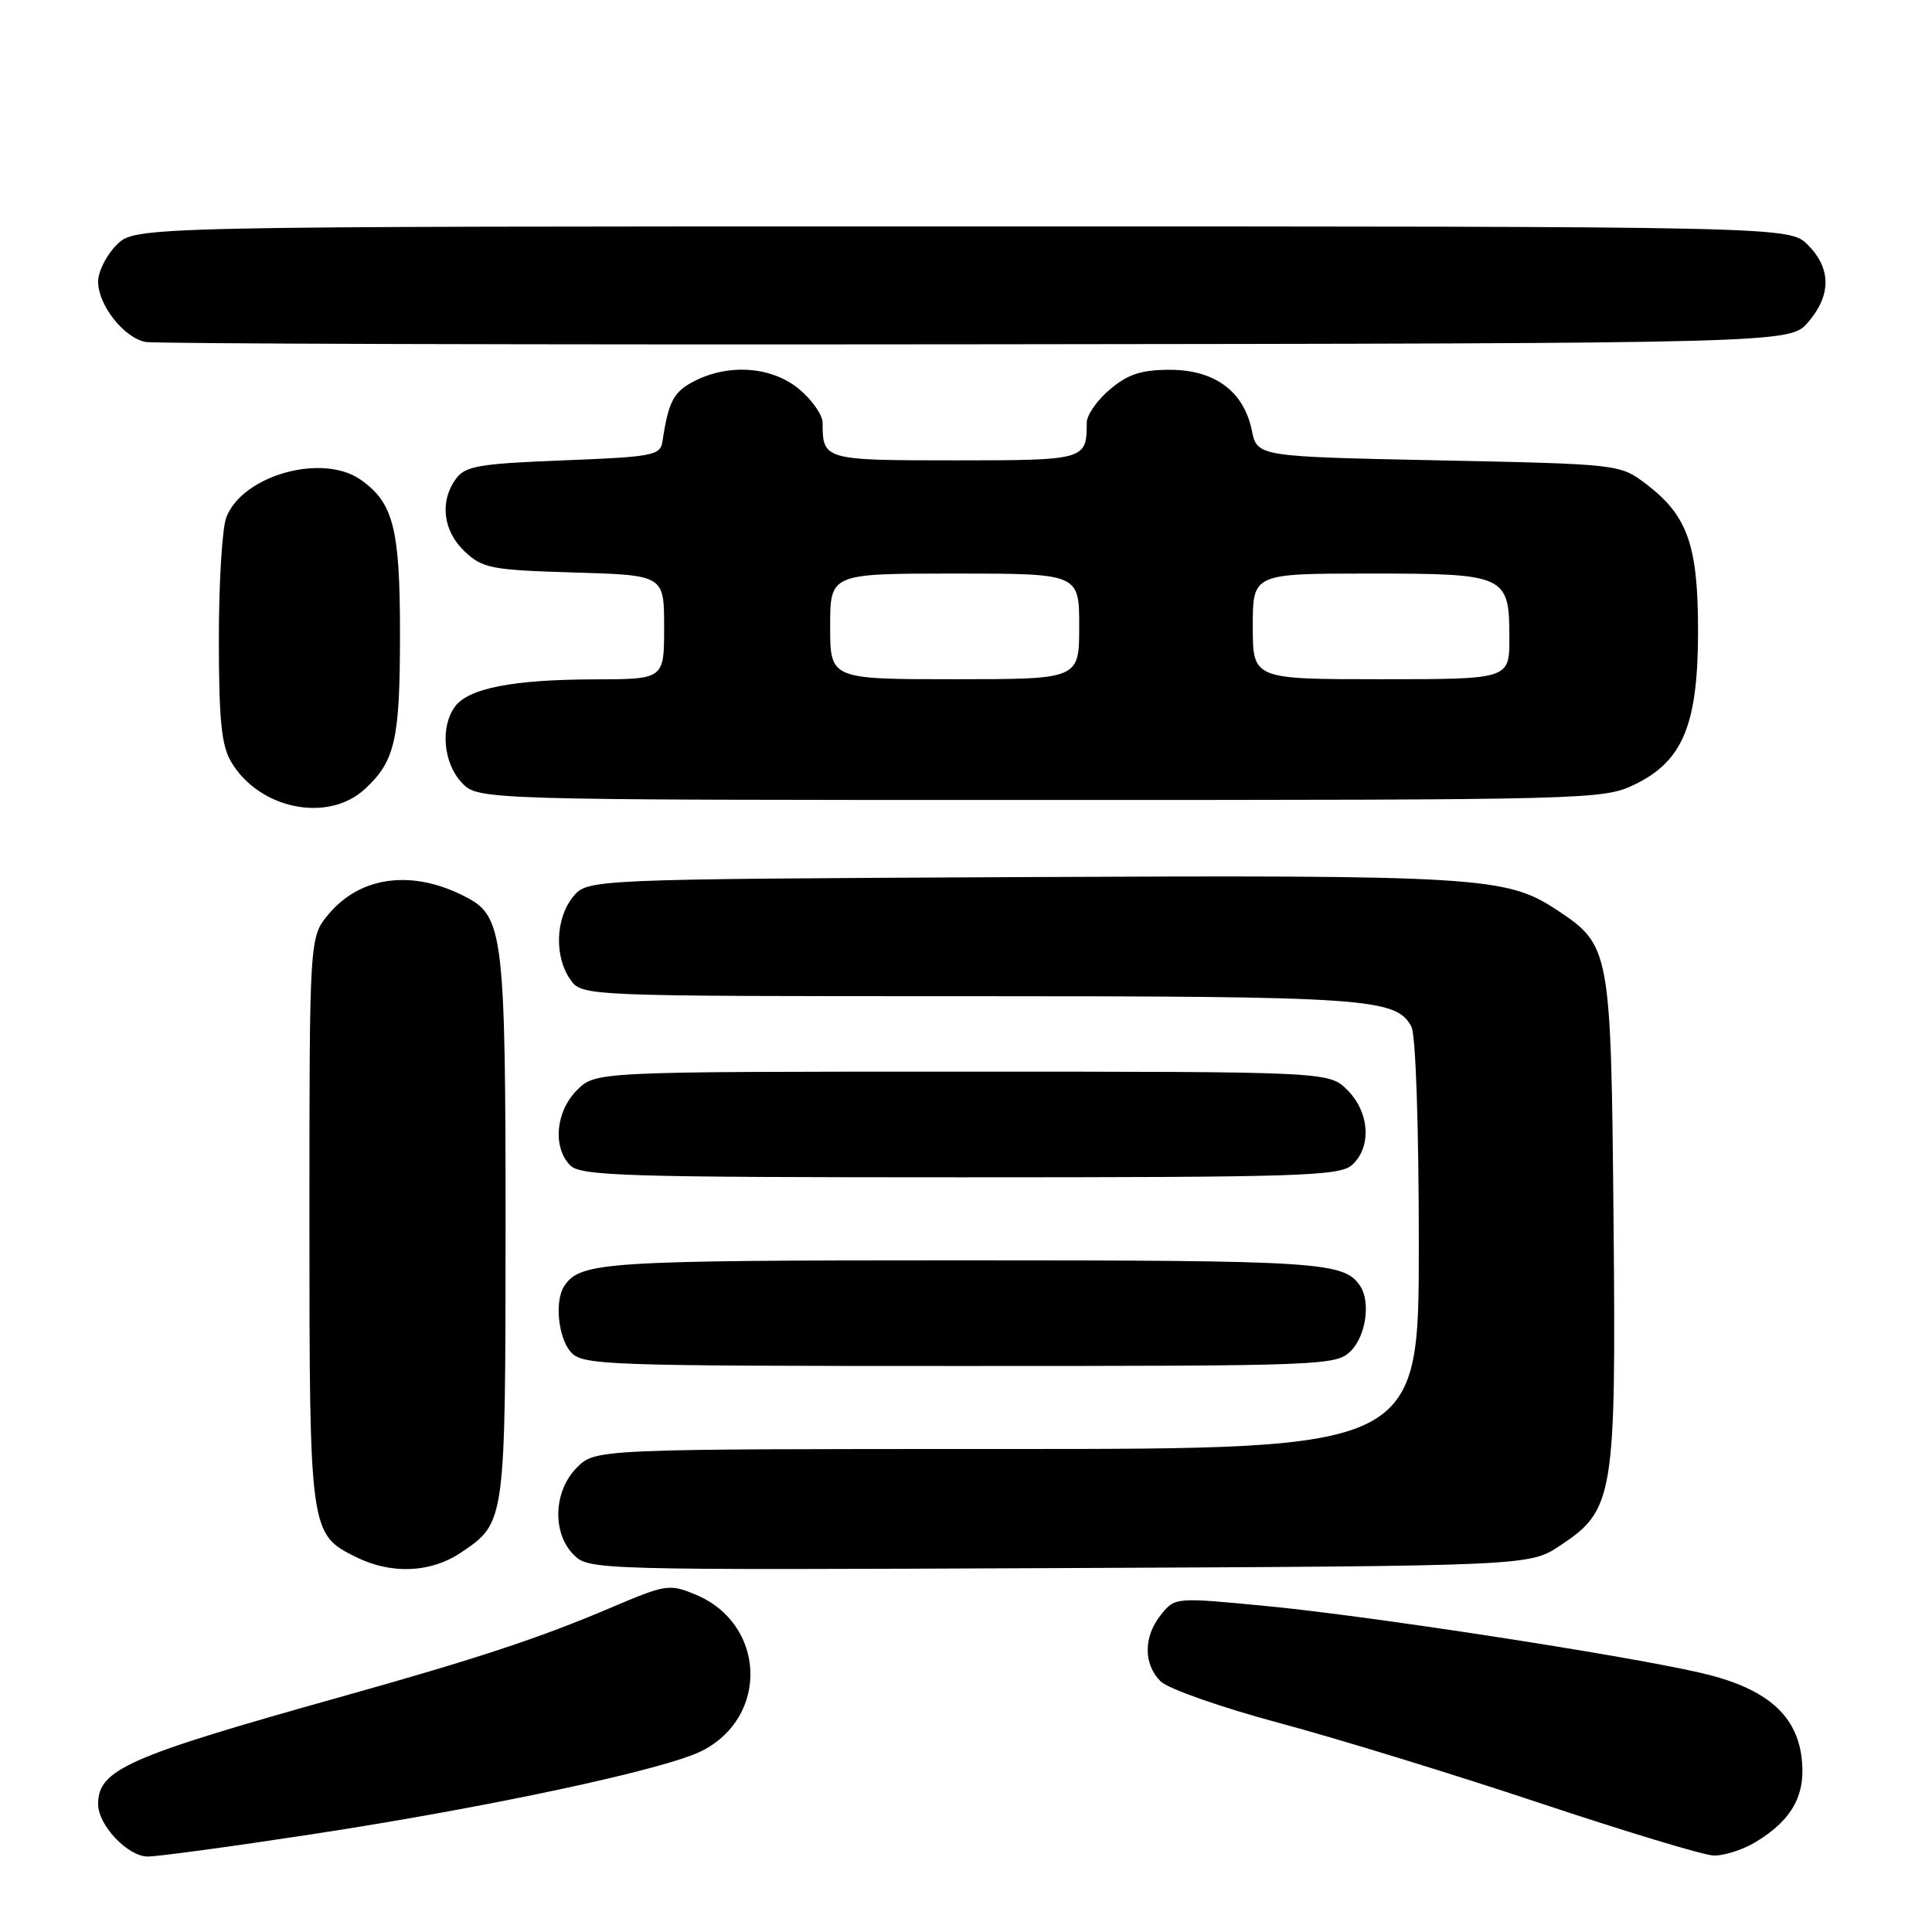 <?xml version="1.0" encoding="UTF-8" standalone="no"?>
<!DOCTYPE svg PUBLIC "-//W3C//DTD SVG 1.1//EN" "http://www.w3.org/Graphics/SVG/1.1/DTD/svg11.dtd" >
<svg xmlns="http://www.w3.org/2000/svg" xmlns:xlink="http://www.w3.org/1999/xlink" version="1.1" viewBox="0 0 256 256">
 <g >
 <path fill="currentColor"
d=" M 41.39 243.04 C 64.72 239.48 88.19 234.46 93.03 231.99 C 101.94 227.44 101.45 215.18 92.21 211.31 C 88.70 209.85 88.28 209.91 81.03 212.99 C 71.48 217.06 63.17 219.80 45.00 224.89 C 16.84 232.78 13.00 234.48 13.00 239.06 C 13.00 241.85 16.94 246.00 19.58 246.00 C 20.92 246.00 30.73 244.67 41.39 243.04 Z  M 232.70 244.04 C 237.57 241.07 239.36 237.71 238.70 232.73 C 237.93 226.98 233.74 223.55 225.09 221.60 C 214.53 219.21 181.58 214.15 168.11 212.84 C 155.72 211.64 155.71 211.64 153.86 213.93 C 151.51 216.83 151.48 220.48 153.78 222.78 C 154.77 223.77 161.78 226.23 169.53 228.31 C 177.22 230.37 192.72 235.14 204.00 238.90 C 215.28 242.66 225.62 245.79 227.00 245.86 C 228.38 245.93 230.94 245.12 232.70 244.04 Z  M 61.09 205.72 C 66.98 201.75 66.97 201.82 66.99 162.72 C 67.00 124.37 66.67 121.50 61.95 118.97 C 54.87 115.18 47.87 115.99 43.57 121.10 C 41.00 124.15 41.00 124.15 41.00 161.63 C 41.00 203.00 41.04 203.29 47.20 206.33 C 51.89 208.64 57.09 208.41 61.09 205.72 Z  M 206.72 204.80 C 213.86 200.08 214.15 198.31 213.80 161.47 C 213.46 125.66 213.39 125.27 206.22 120.53 C 199.59 116.16 195.87 115.93 135.16 116.22 C 77.82 116.50 77.82 116.50 75.91 118.86 C 73.60 121.72 73.44 126.75 75.56 129.78 C 77.11 132.00 77.11 132.00 128.41 132.00 C 181.29 132.00 185.00 132.26 187.02 136.04 C 187.59 137.10 188.00 149.19 188.00 164.93 C 188.00 192.00 188.00 192.00 133.45 192.00 C 78.91 192.00 78.91 192.00 76.45 194.45 C 73.33 197.58 73.13 203.13 76.03 206.03 C 78.03 208.03 78.91 208.05 140.35 207.78 C 202.65 207.50 202.65 207.50 206.72 204.80 Z  M 179.00 179.00 C 180.99 177.01 181.64 172.50 180.23 170.40 C 178.10 167.20 174.97 167.00 127.50 167.00 C 80.03 167.00 76.90 167.20 74.77 170.40 C 73.46 172.36 73.96 177.29 75.65 179.17 C 77.22 180.90 80.14 181.00 127.15 181.00 C 175.67 181.00 177.05 180.95 179.00 179.00 Z  M 179.17 154.35 C 181.77 151.99 181.48 147.39 178.55 144.45 C 176.09 142.00 176.09 142.00 127.50 142.00 C 78.91 142.00 78.91 142.00 76.45 144.45 C 73.62 147.29 73.20 152.05 75.57 154.43 C 76.96 155.82 83.03 156.00 127.24 156.00 C 172.46 156.00 177.52 155.84 179.17 154.35 Z  M 48.36 104.54 C 52.37 100.82 53.00 98.03 53.00 83.89 C 53.00 70.01 52.12 66.60 47.78 63.56 C 42.70 60.00 32.10 62.99 29.98 68.57 C 29.44 69.98 29.00 77.22 29.00 84.66 C 29.00 95.35 29.34 98.77 30.62 100.94 C 34.34 107.23 43.46 109.08 48.36 104.54 Z  M 216.62 103.94 C 223.00 100.85 225.00 96.00 225.00 83.59 C 225.00 72.26 223.62 68.34 218.19 64.19 C 214.66 61.50 214.66 61.50 190.62 61.00 C 166.58 60.50 166.58 60.50 165.87 57.02 C 164.81 51.85 160.95 49.00 155.02 49.00 C 151.24 49.00 149.46 49.58 147.08 51.59 C 145.38 53.01 144.00 55.00 144.00 56.01 C 144.00 60.95 143.82 61.00 126.50 61.00 C 109.18 61.00 109.00 60.95 109.00 56.01 C 109.00 55.00 107.62 53.01 105.92 51.59 C 102.33 48.57 96.59 48.13 91.96 50.52 C 89.24 51.93 88.57 53.21 87.78 58.50 C 87.50 60.35 86.51 60.54 74.66 61.00 C 63.45 61.44 61.65 61.75 60.42 63.44 C 58.22 66.45 58.70 70.37 61.58 73.08 C 63.96 75.31 65.09 75.53 76.08 75.86 C 88.00 76.21 88.00 76.21 88.00 83.11 C 88.00 90.00 88.00 90.00 78.75 90.02 C 67.93 90.05 62.06 91.20 60.28 93.64 C 58.32 96.32 58.74 101.10 61.17 103.69 C 63.35 106.00 63.35 106.00 137.86 106.00 C 211.05 106.00 212.44 105.96 216.62 103.94 Z  M 239.59 42.69 C 242.67 39.11 242.65 35.56 239.55 32.45 C 237.09 30.00 237.09 30.00 127.50 30.00 C 17.91 30.00 17.91 30.00 15.45 32.45 C 14.10 33.80 13.00 35.99 13.00 37.32 C 13.00 40.41 16.40 44.74 19.27 45.31 C 20.50 45.55 70.03 45.69 129.34 45.62 C 237.17 45.50 237.17 45.50 239.59 42.69 Z  M 110.00 83.00 C 110.00 76.00 110.00 76.00 126.50 76.00 C 143.00 76.00 143.00 76.00 143.00 83.00 C 143.00 90.00 143.00 90.00 126.50 90.00 C 110.00 90.00 110.00 90.00 110.00 83.00 Z  M 166.00 83.00 C 166.00 76.00 166.00 76.00 181.43 76.00 C 199.60 76.00 200.00 76.18 200.00 84.57 C 200.00 90.00 200.00 90.00 183.00 90.00 C 166.00 90.00 166.00 90.00 166.00 83.00 Z "/>
</g>
</svg>